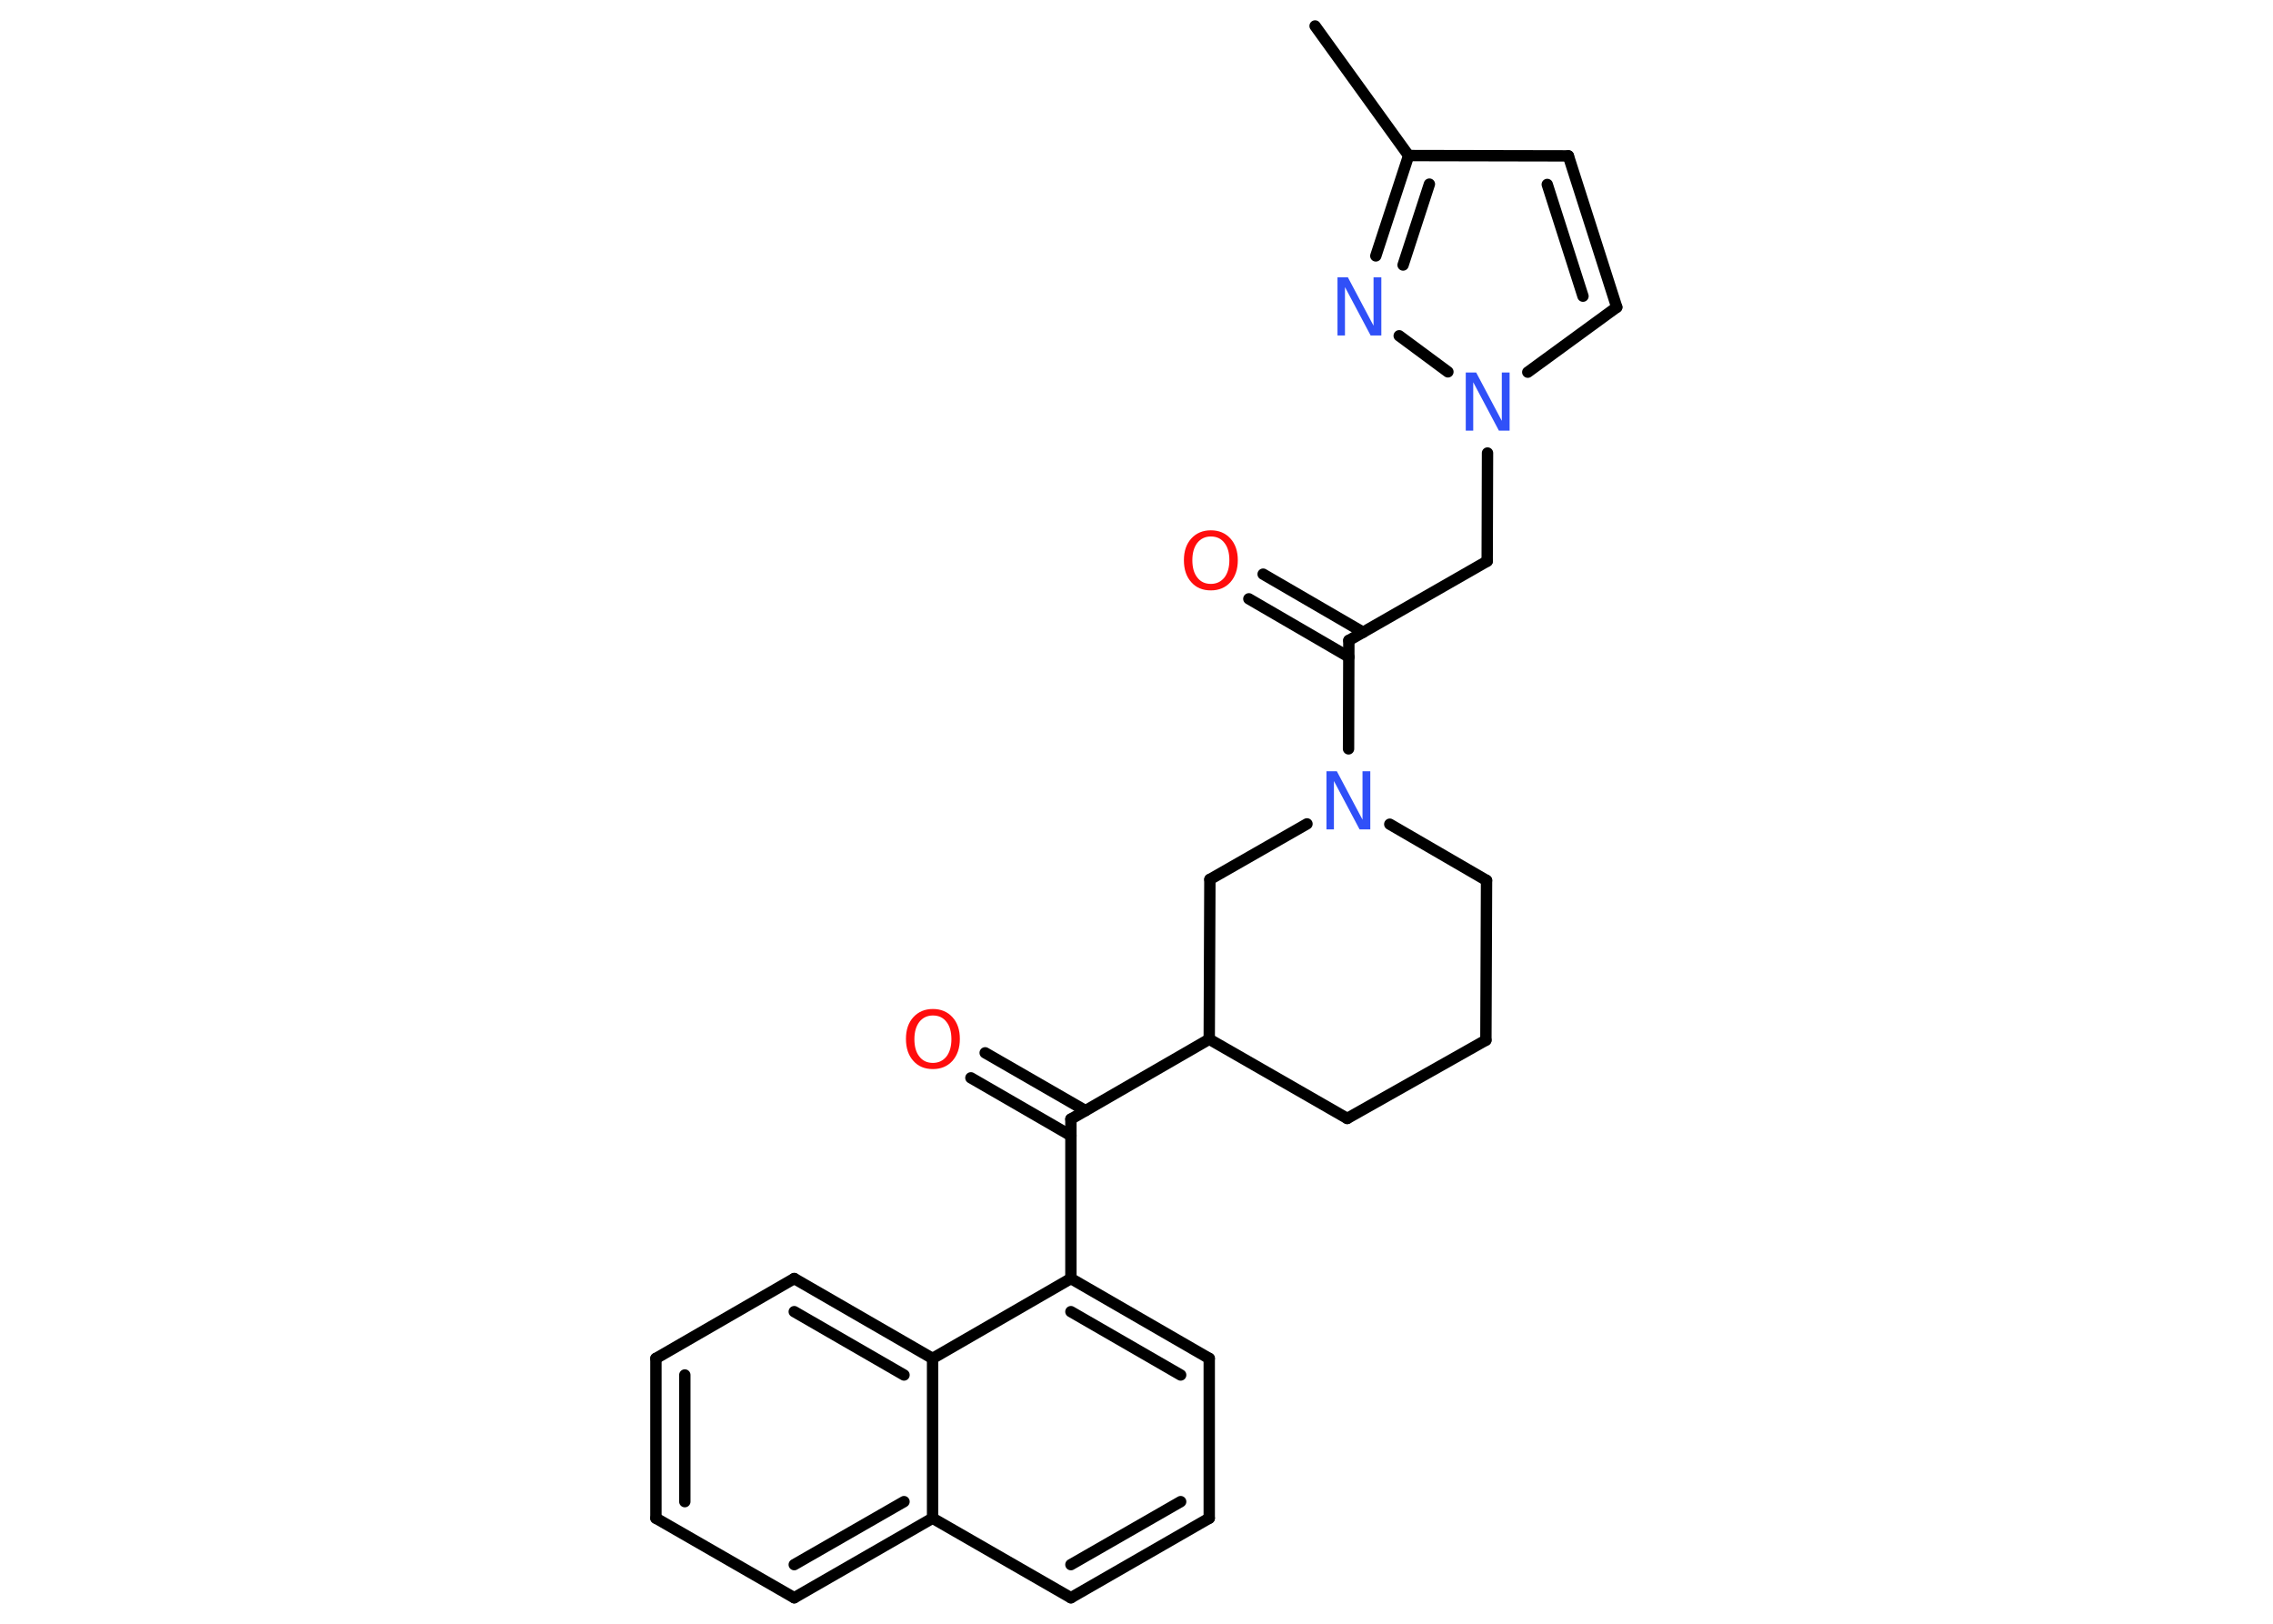<?xml version='1.0' encoding='UTF-8'?>
<!DOCTYPE svg PUBLIC "-//W3C//DTD SVG 1.1//EN" "http://www.w3.org/Graphics/SVG/1.1/DTD/svg11.dtd">
<svg version='1.2' xmlns='http://www.w3.org/2000/svg' xmlns:xlink='http://www.w3.org/1999/xlink' width='70.0mm' height='50.0mm' viewBox='0 0 70.0 50.0'>
  <desc>Generated by the Chemistry Development Kit (http://github.com/cdk)</desc>
  <g stroke-linecap='round' stroke-linejoin='round' stroke='#000000' stroke-width='.35' fill='#3050F8'>
    <rect x='.0' y='.0' width='70.0' height='50.0' fill='#FFFFFF' stroke='none'/>
    <g id='mol1' class='mol'>
      <line id='mol1bnd1' class='bond' x1='40.5' y1='.8' x2='43.38' y2='4.79'/>
      <line id='mol1bnd2' class='bond' x1='43.38' y1='4.79' x2='48.3' y2='4.8'/>
      <g id='mol1bnd3' class='bond'>
        <line x1='49.79' y1='9.46' x2='48.3' y2='4.8'/>
        <line x1='48.75' y1='9.12' x2='47.65' y2='5.68'/>
      </g>
      <line id='mol1bnd4' class='bond' x1='49.79' y1='9.46' x2='47.05' y2='11.46'/>
      <line id='mol1bnd5' class='bond' x1='45.81' y1='13.95' x2='45.8' y2='17.28'/>
      <line id='mol1bnd6' class='bond' x1='45.8' y1='17.28' x2='41.54' y2='19.72'/>
      <g id='mol1bnd7' class='bond'>
        <line x1='41.54' y1='20.23' x2='38.46' y2='18.44'/>
        <line x1='41.98' y1='19.47' x2='38.9' y2='17.68'/>
      </g>
      <line id='mol1bnd8' class='bond' x1='41.54' y1='19.72' x2='41.53' y2='23.06'/>
      <line id='mol1bnd9' class='bond' x1='42.8' y1='25.38' x2='45.78' y2='27.11'/>
      <line id='mol1bnd10' class='bond' x1='45.78' y1='27.11' x2='45.76' y2='32.03'/>
      <line id='mol1bnd11' class='bond' x1='45.76' y1='32.03' x2='41.49' y2='34.44'/>
      <line id='mol1bnd12' class='bond' x1='41.49' y1='34.44' x2='37.24' y2='32.0'/>
      <line id='mol1bnd13' class='bond' x1='37.24' y1='32.0' x2='32.98' y2='34.46'/>
      <g id='mol1bnd14' class='bond'>
        <line x1='32.98' y1='34.97' x2='29.9' y2='33.19'/>
        <line x1='33.43' y1='34.2' x2='30.34' y2='32.42'/>
      </g>
      <line id='mol1bnd15' class='bond' x1='32.98' y1='34.46' x2='32.98' y2='39.37'/>
      <g id='mol1bnd16' class='bond'>
        <line x1='37.24' y1='41.83' x2='32.98' y2='39.37'/>
        <line x1='36.36' y1='42.34' x2='32.98' y2='40.39'/>
      </g>
      <line id='mol1bnd17' class='bond' x1='37.24' y1='41.83' x2='37.24' y2='46.75'/>
      <g id='mol1bnd18' class='bond'>
        <line x1='32.98' y1='49.2' x2='37.24' y2='46.75'/>
        <line x1='32.98' y1='48.18' x2='36.36' y2='46.24'/>
      </g>
      <line id='mol1bnd19' class='bond' x1='32.98' y1='49.2' x2='28.72' y2='46.75'/>
      <g id='mol1bnd20' class='bond'>
        <line x1='24.46' y1='49.2' x2='28.72' y2='46.75'/>
        <line x1='24.46' y1='48.18' x2='27.84' y2='46.24'/>
      </g>
      <line id='mol1bnd21' class='bond' x1='24.46' y1='49.2' x2='20.2' y2='46.75'/>
      <g id='mol1bnd22' class='bond'>
        <line x1='20.2' y1='41.83' x2='20.2' y2='46.75'/>
        <line x1='21.09' y1='42.34' x2='21.09' y2='46.24'/>
      </g>
      <line id='mol1bnd23' class='bond' x1='20.2' y1='41.83' x2='24.46' y2='39.37'/>
      <g id='mol1bnd24' class='bond'>
        <line x1='28.72' y1='41.83' x2='24.46' y2='39.37'/>
        <line x1='27.84' y1='42.34' x2='24.46' y2='40.39'/>
      </g>
      <line id='mol1bnd25' class='bond' x1='32.98' y1='39.37' x2='28.72' y2='41.83'/>
      <line id='mol1bnd26' class='bond' x1='28.72' y1='46.75' x2='28.72' y2='41.83'/>
      <line id='mol1bnd27' class='bond' x1='37.24' y1='32.0' x2='37.26' y2='27.08'/>
      <line id='mol1bnd28' class='bond' x1='40.25' y1='25.37' x2='37.26' y2='27.08'/>
      <line id='mol1bnd29' class='bond' x1='44.59' y1='11.45' x2='43.09' y2='10.34'/>
      <g id='mol1bnd30' class='bond'>
        <line x1='43.38' y1='4.79' x2='42.37' y2='7.88'/>
        <line x1='44.02' y1='5.67' x2='43.21' y2='8.16'/>
      </g>
      <path id='mol1atm5' class='atom' d='M45.14 11.47h.32l.79 1.49v-1.49h.24v1.79h-.33l-.79 -1.49v1.49h-.23v-1.79z' stroke='none'/>
      <path id='mol1atm8' class='atom' d='M37.29 16.52q-.26 .0 -.42 .2q-.15 .2 -.15 .53q.0 .34 .15 .53q.15 .2 .42 .2q.26 .0 .42 -.2q.15 -.2 .15 -.53q.0 -.34 -.15 -.53q-.15 -.2 -.42 -.2zM37.29 16.33q.37 .0 .6 .25q.23 .25 .23 .67q.0 .42 -.23 .68q-.23 .25 -.6 .25q-.38 .0 -.6 -.25q-.23 -.25 -.23 -.68q.0 -.42 .23 -.67q.23 -.25 .6 -.25z' stroke='none' fill='#FF0D0D'/>
      <path id='mol1atm9' class='atom' d='M40.85 23.75h.32l.79 1.49v-1.49h.24v1.79h-.33l-.79 -1.49v1.49h-.23v-1.79z' stroke='none'/>
      <path id='mol1atm15' class='atom' d='M28.73 31.27q-.26 .0 -.42 .2q-.15 .2 -.15 .53q.0 .34 .15 .53q.15 .2 .42 .2q.26 .0 .42 -.2q.15 -.2 .15 -.53q.0 -.34 -.15 -.53q-.15 -.2 -.42 -.2zM28.73 31.07q.37 .0 .6 .25q.23 .25 .23 .67q.0 .42 -.23 .68q-.23 .25 -.6 .25q-.38 .0 -.6 -.25q-.23 -.25 -.23 -.68q.0 -.42 .23 -.67q.23 -.25 .6 -.25z' stroke='none' fill='#FF0D0D'/>
      <path id='mol1atm27' class='atom' d='M41.19 8.54h.32l.79 1.49v-1.49h.24v1.79h-.33l-.79 -1.49v1.49h-.23v-1.79z' stroke='none'/>
    </g>
  </g>
</svg>
